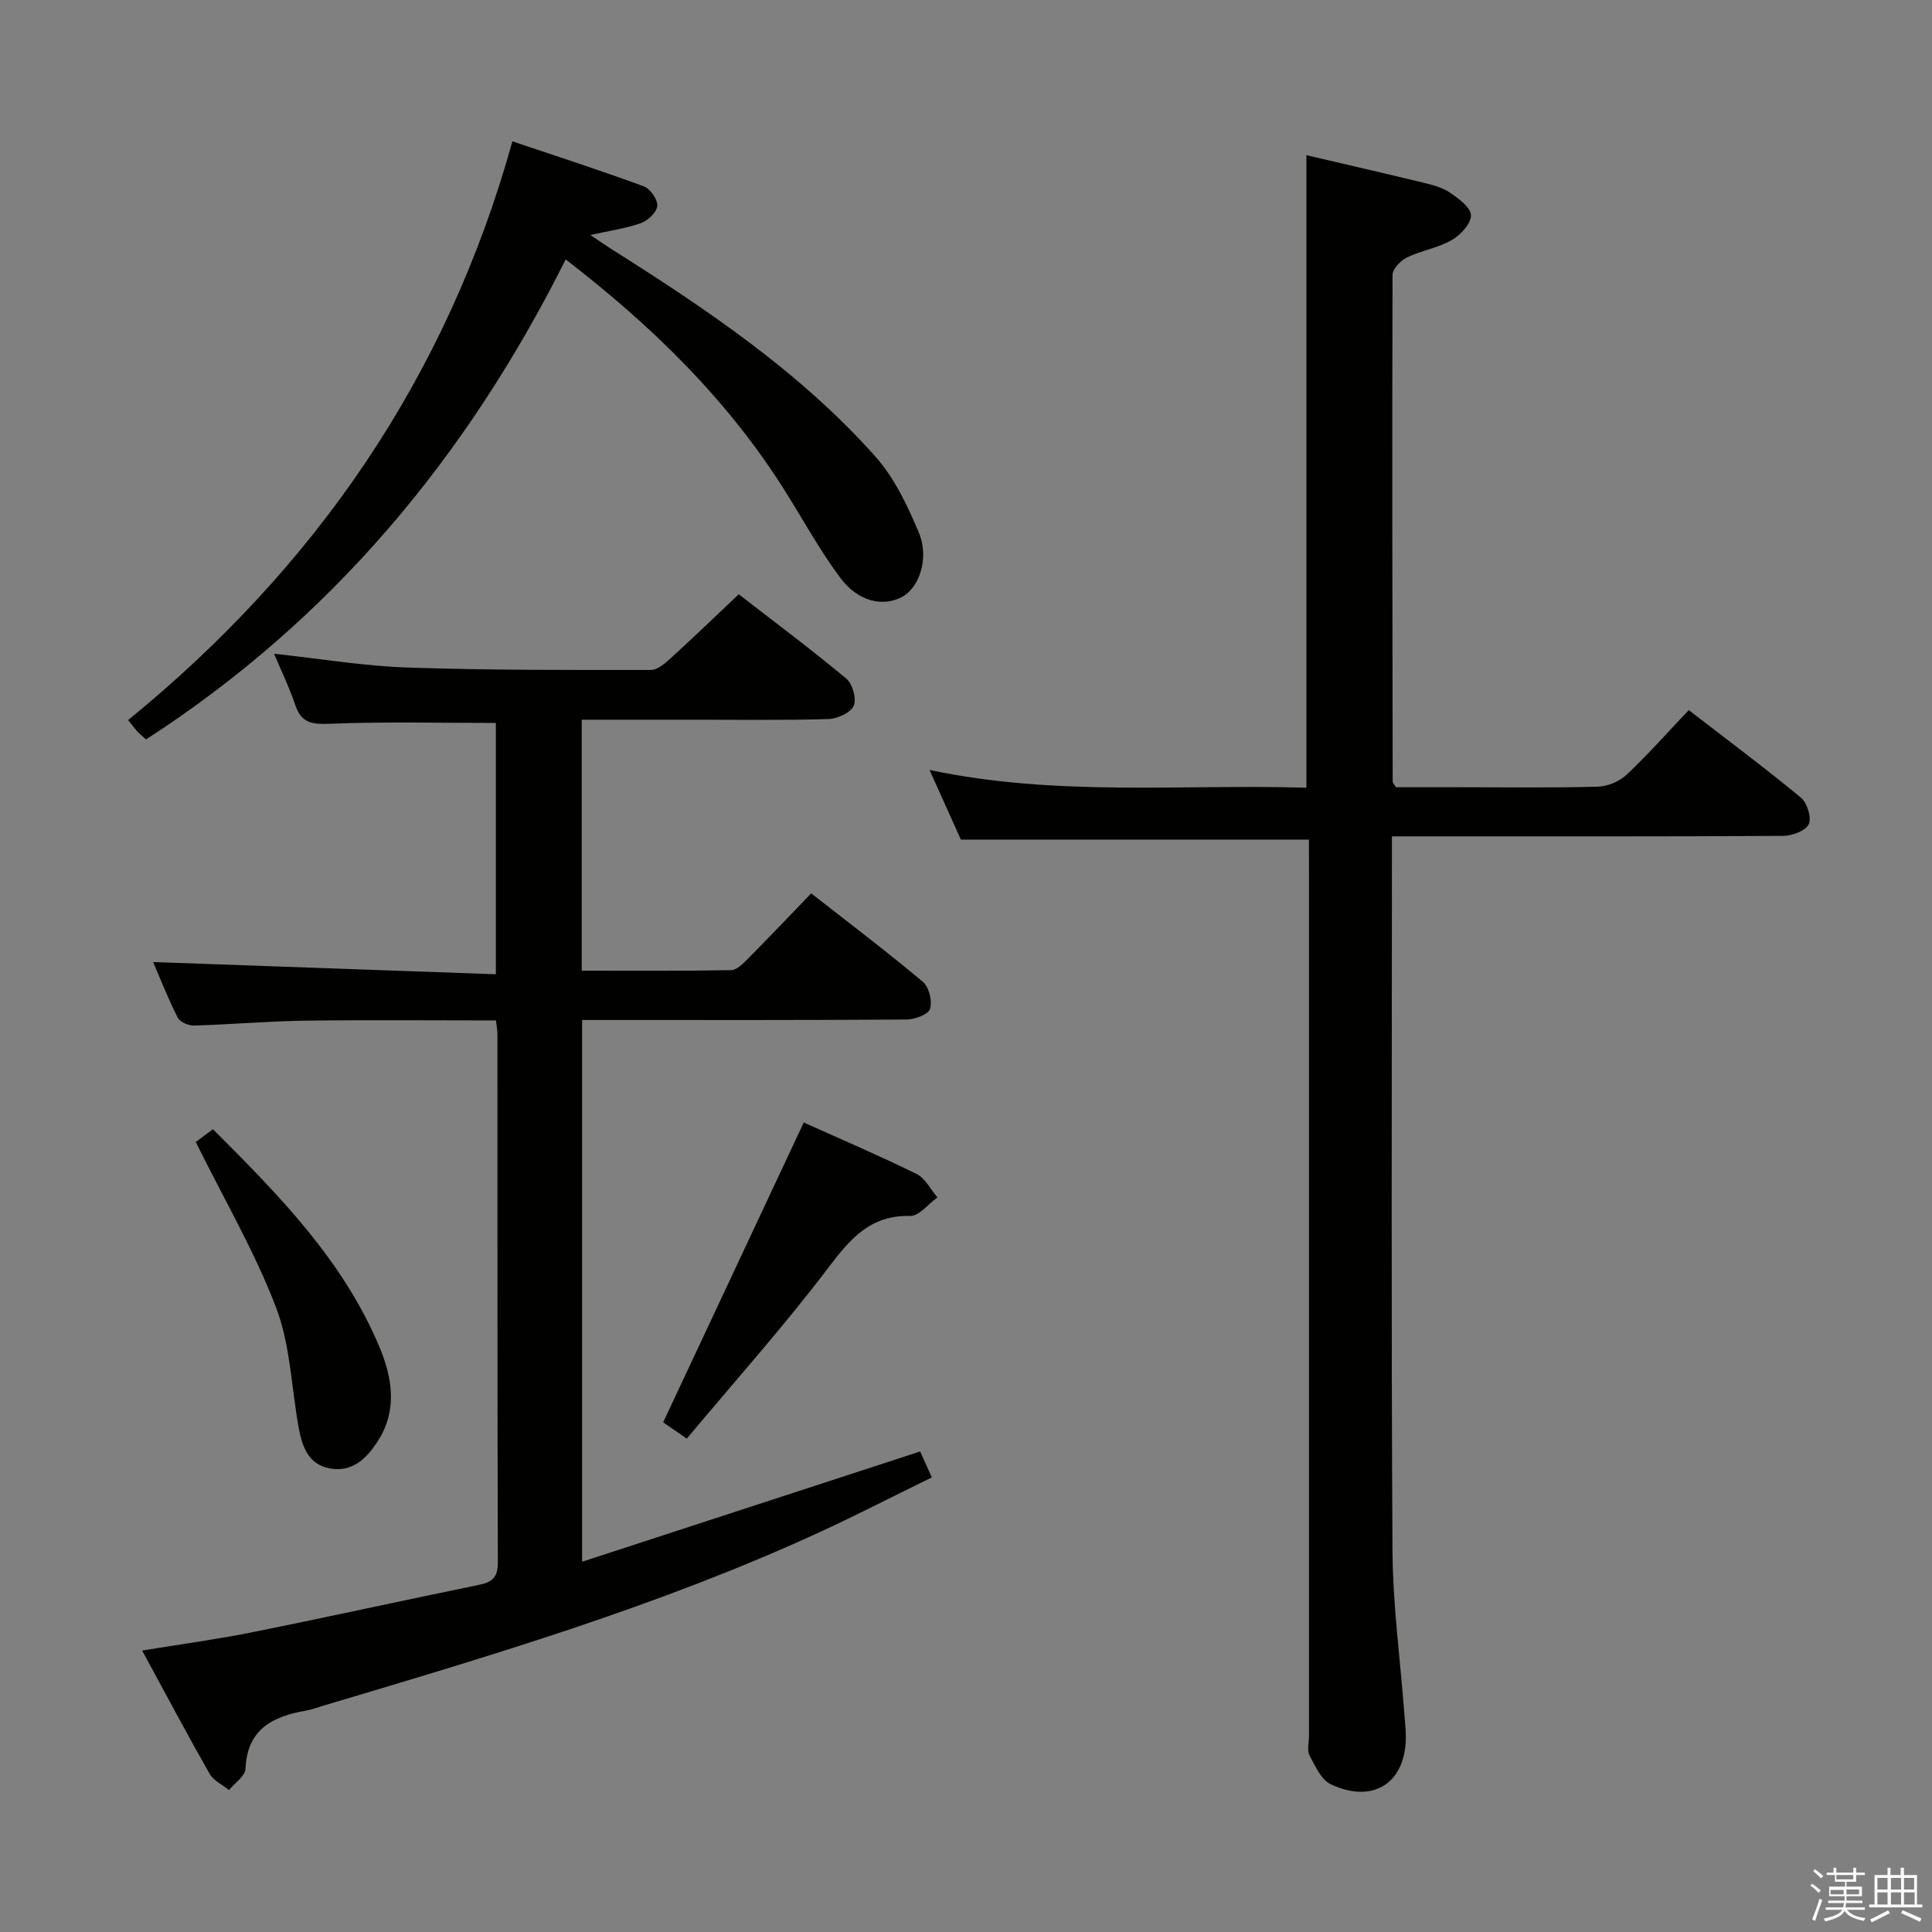 <svg enable-background="new 0 0 400 400" viewBox="0 0 400 400" xmlns="http://www.w3.org/2000/svg"><rect x="0" y="0" width="400" height="400" fill="#808080" stroke="none"/><path d="m374.8 390.4.4-.4c.7.5 1.3 1 1.8 1.4l-.5.5c-.5-.6-1.1-1.1-1.7-1.5zm1 7.3-.6-.3c.5-1.4 1.1-2.8 1.5-4.3.2.1.4.2.6.3-.5 1.3-1 2.8-1.5 4.3zm-.4-10.3.4-.4c.4.3 1 .8 1.7 1.4l-.5.5c-.4-.5-1-1-1.6-1.5zm2.5.3h1.7v-1h.6v1h3.5v-1h.6v1h1.8v.5h-1.8v1.4h-2v1h3.2v2h-3.2v.9h3.3v.5h-3.4c0 .3-.1.6-.1.9h4v.5h-3.7c.7.9 1.9 1.5 3.8 1.7-.1.2-.2.4-.3.6-2.1-.4-3.5-1.1-4-2.1-.4 1-1.8 1.7-4 2.2-.1-.2-.2-.4-.3-.6 2.1-.4 3.4-1 3.8-1.8h-3.4v-.5h3.6c.1-.3.1-.6.2-.9h-3.3v-.5h3.4c0-.3 0-.6 0-.9h-3.2v-2h3.3v-1h-2.1v-1.4h-1.7v-.5zm1.1 3.5v1h2.7c0-.3 0-.4 0-.4 0-.1 0-.2 0-.2 0-.1 0-.2 0-.3h-2.7zm1.2-3v.9h3.5v-.9zm4.7 3h-2.6v.6.4h2.6z" fill="#fafafb"/><path d="m393.6 386.7h.6v1.5h2.7v6.1h1.1v.6h-11v-.6h1.1v-6.1h2.7v-1.5h.6v1.5h2.1v-1.5zm-2.7 8.8.4.6c-1.2.6-2.5 1.3-3.8 1.9-.1-.2-.2-.4-.3-.6 1.2-.6 2.5-1.2 3.7-1.9zm-2.2-6.7v2.4h2.1v-2.4zm0 3v2.5h2.1v-2.5zm2.8-3v2.4h2.1v-2.4zm0 3v2.5h2.1v-2.5zm6 6.1c-1.4-.7-2.7-1.3-3.9-1.8l.3-.6c1.5.6 2.7 1.2 3.9 1.7zm-1.2-9.1h-2.1v2.4h2.1zm-2.1 3v2.5h2.2v-2.5z" fill="#fafafb"/><g fill="#010100"><path d="m102.69 211.27c-13.33 0-26.45-.13-39.57.05-7.64.11-15.28.78-22.92 1.01-1.15.03-2.93-.71-3.39-1.61-2.01-3.97-3.64-8.13-5.11-11.54 23.58.84 47.08 1.68 70.96 2.53 0-18.05 0-35.1 0-52.03-11.51 0-22.95-.29-34.36.17-3.71.15-5.91-.13-7.17-3.89-1.19-3.56-2.85-6.95-4.38-10.61 9.48 1.02 18.49 2.54 27.54 2.85 16.8.58 33.63.51 50.45.51 1.37 0 2.92-1.34 4.08-2.39 4.66-4.25 9.2-8.62 14.13-13.28 7.17 5.55 14.88 11.31 22.27 17.46 1.3 1.08 2.16 4.21 1.53 5.64-.64 1.44-3.38 2.67-5.23 2.73-9.16.28-18.33.13-27.49.14-7.78 0-15.56 0-23.59 0v51.96c10.4 0 20.67.08 30.93-.11 1.2-.02 2.53-1.4 3.53-2.42 4.32-4.35 8.54-8.8 13.05-13.48 8.07 6.32 15.75 12.13 23.11 18.31 1.28 1.07 1.99 3.98 1.5 5.6-.34 1.15-3.14 2.19-4.85 2.21-20.5.15-40.99.1-61.49.1-1.79 0-3.58 0-5.7 0v112.16c23.52-7.67 46.47-15.16 69.99-22.83.52 1.16 1.3 2.9 2.41 5.37-7.92 3.87-15.56 7.81-23.36 11.4-33 15.17-67.71 25.46-102.41 35.8-1.27.38-2.53.86-3.83 1.09-6.87 1.21-12.15 3.82-12.49 12.03-.06 1.52-2.23 2.95-3.42 4.42-1.36-1.11-3.2-1.95-4.01-3.37-4.67-8.2-9.09-16.54-13.97-25.52 8.12-1.33 15.6-2.34 22.99-3.83 15.62-3.14 31.17-6.58 46.78-9.78 2.71-.55 3.87-1.55 3.87-4.56-.1-36.49-.07-72.99-.08-109.49-.01-.81-.17-1.6-.3-2.8z"/><path d="m271 173.83c-24.16 0-47.75 0-72.06 0-1.76-3.92-3.86-8.57-6.49-14.42 26.45 5.59 52.29 2.9 78.03 3.68 0-43.96 0-87.35 0-130.96 7.98 1.87 16.06 3.72 24.11 5.67 1.92.47 3.98.98 5.57 2.06 1.81 1.22 4.37 3.1 4.39 4.71.02 1.75-2.19 4.11-4.02 5.16-2.83 1.62-6.27 2.13-9.23 3.57-1.32.64-2.98 2.38-2.99 3.62-.11 34.99-.03 69.99.03 104.99 0 .14.16.27.67 1.08h13.36c9.5 0 19 .15 28.5-.12 2.04-.06 4.47-1.12 5.96-2.53 4.35-4.1 8.33-8.6 12.81-13.32 7.84 6.05 15.68 11.9 23.22 18.12 1.29 1.07 2.25 4.16 1.62 5.51-.64 1.36-3.43 2.4-5.28 2.41-24.83.15-49.66.1-74.5.1-1.96 0-3.92 0-6.52 0v5.84c0 47.33-.16 94.66.12 141.99.07 11.28 1.6 22.54 2.46 33.82.11 1.49.27 2.98.3 4.48.16 9.7-6.6 14.31-15.51 10.14-2-.94-3.26-3.8-4.43-6-.55-1.04-.11-2.62-.11-3.95 0-60 0-119.99 0-179.99-.01-1.94-.01-3.89-.01-5.66z"/><path d="m117.12 53.71c-20.52 41.01-48.52 74.57-86.88 99.38-.58-.52-1.2-1.02-1.75-1.6-.56-.6-1.05-1.28-1.96-2.41 38.69-31.55 65.94-70.82 79.56-119.82 9.41 3.18 18.36 6.06 27.18 9.31 1.33.49 2.9 2.71 2.82 4.02-.09 1.31-1.91 3.07-3.36 3.59-3.08 1.11-6.4 1.56-10.5 2.47 1.7 1.14 2.94 2.02 4.22 2.83 19.74 12.46 39.12 25.46 54.77 43.02 3.96 4.44 6.69 10.22 9.02 15.79 2.23 5.32.03 11.5-3.57 13.35-3.95 2.03-9.03.91-12.69-4-4.25-5.69-7.68-12-11.48-18.04-11.85-18.85-27.48-34.1-45.38-47.89z"/><path d="m166.41 232.4c7.36 3.32 15.46 6.78 23.35 10.65 1.8.88 2.9 3.2 4.32 4.86-1.88 1.35-3.78 3.88-5.63 3.84-8.25-.2-12.38 4.68-16.92 10.67-9.21 12.15-19.41 23.56-29.34 35.43-2.49-1.71-4.08-2.81-4.89-3.37 9.8-20.91 19.36-41.29 29.11-62.08z"/><path d="m40.53 236.44c.56-.42 1.85-1.38 3.55-2.65 13.66 13.65 27.07 27.24 34.56 45.29 2.57 6.2 3.65 12.87-.32 19.13-2.32 3.66-5.31 6.72-10.13 5.79-4.46-.87-5.67-4.66-6.37-8.53-1.5-8.3-1.72-17.08-4.68-24.81-4.41-11.53-10.73-22.33-16.61-34.22z"/></g></svg>